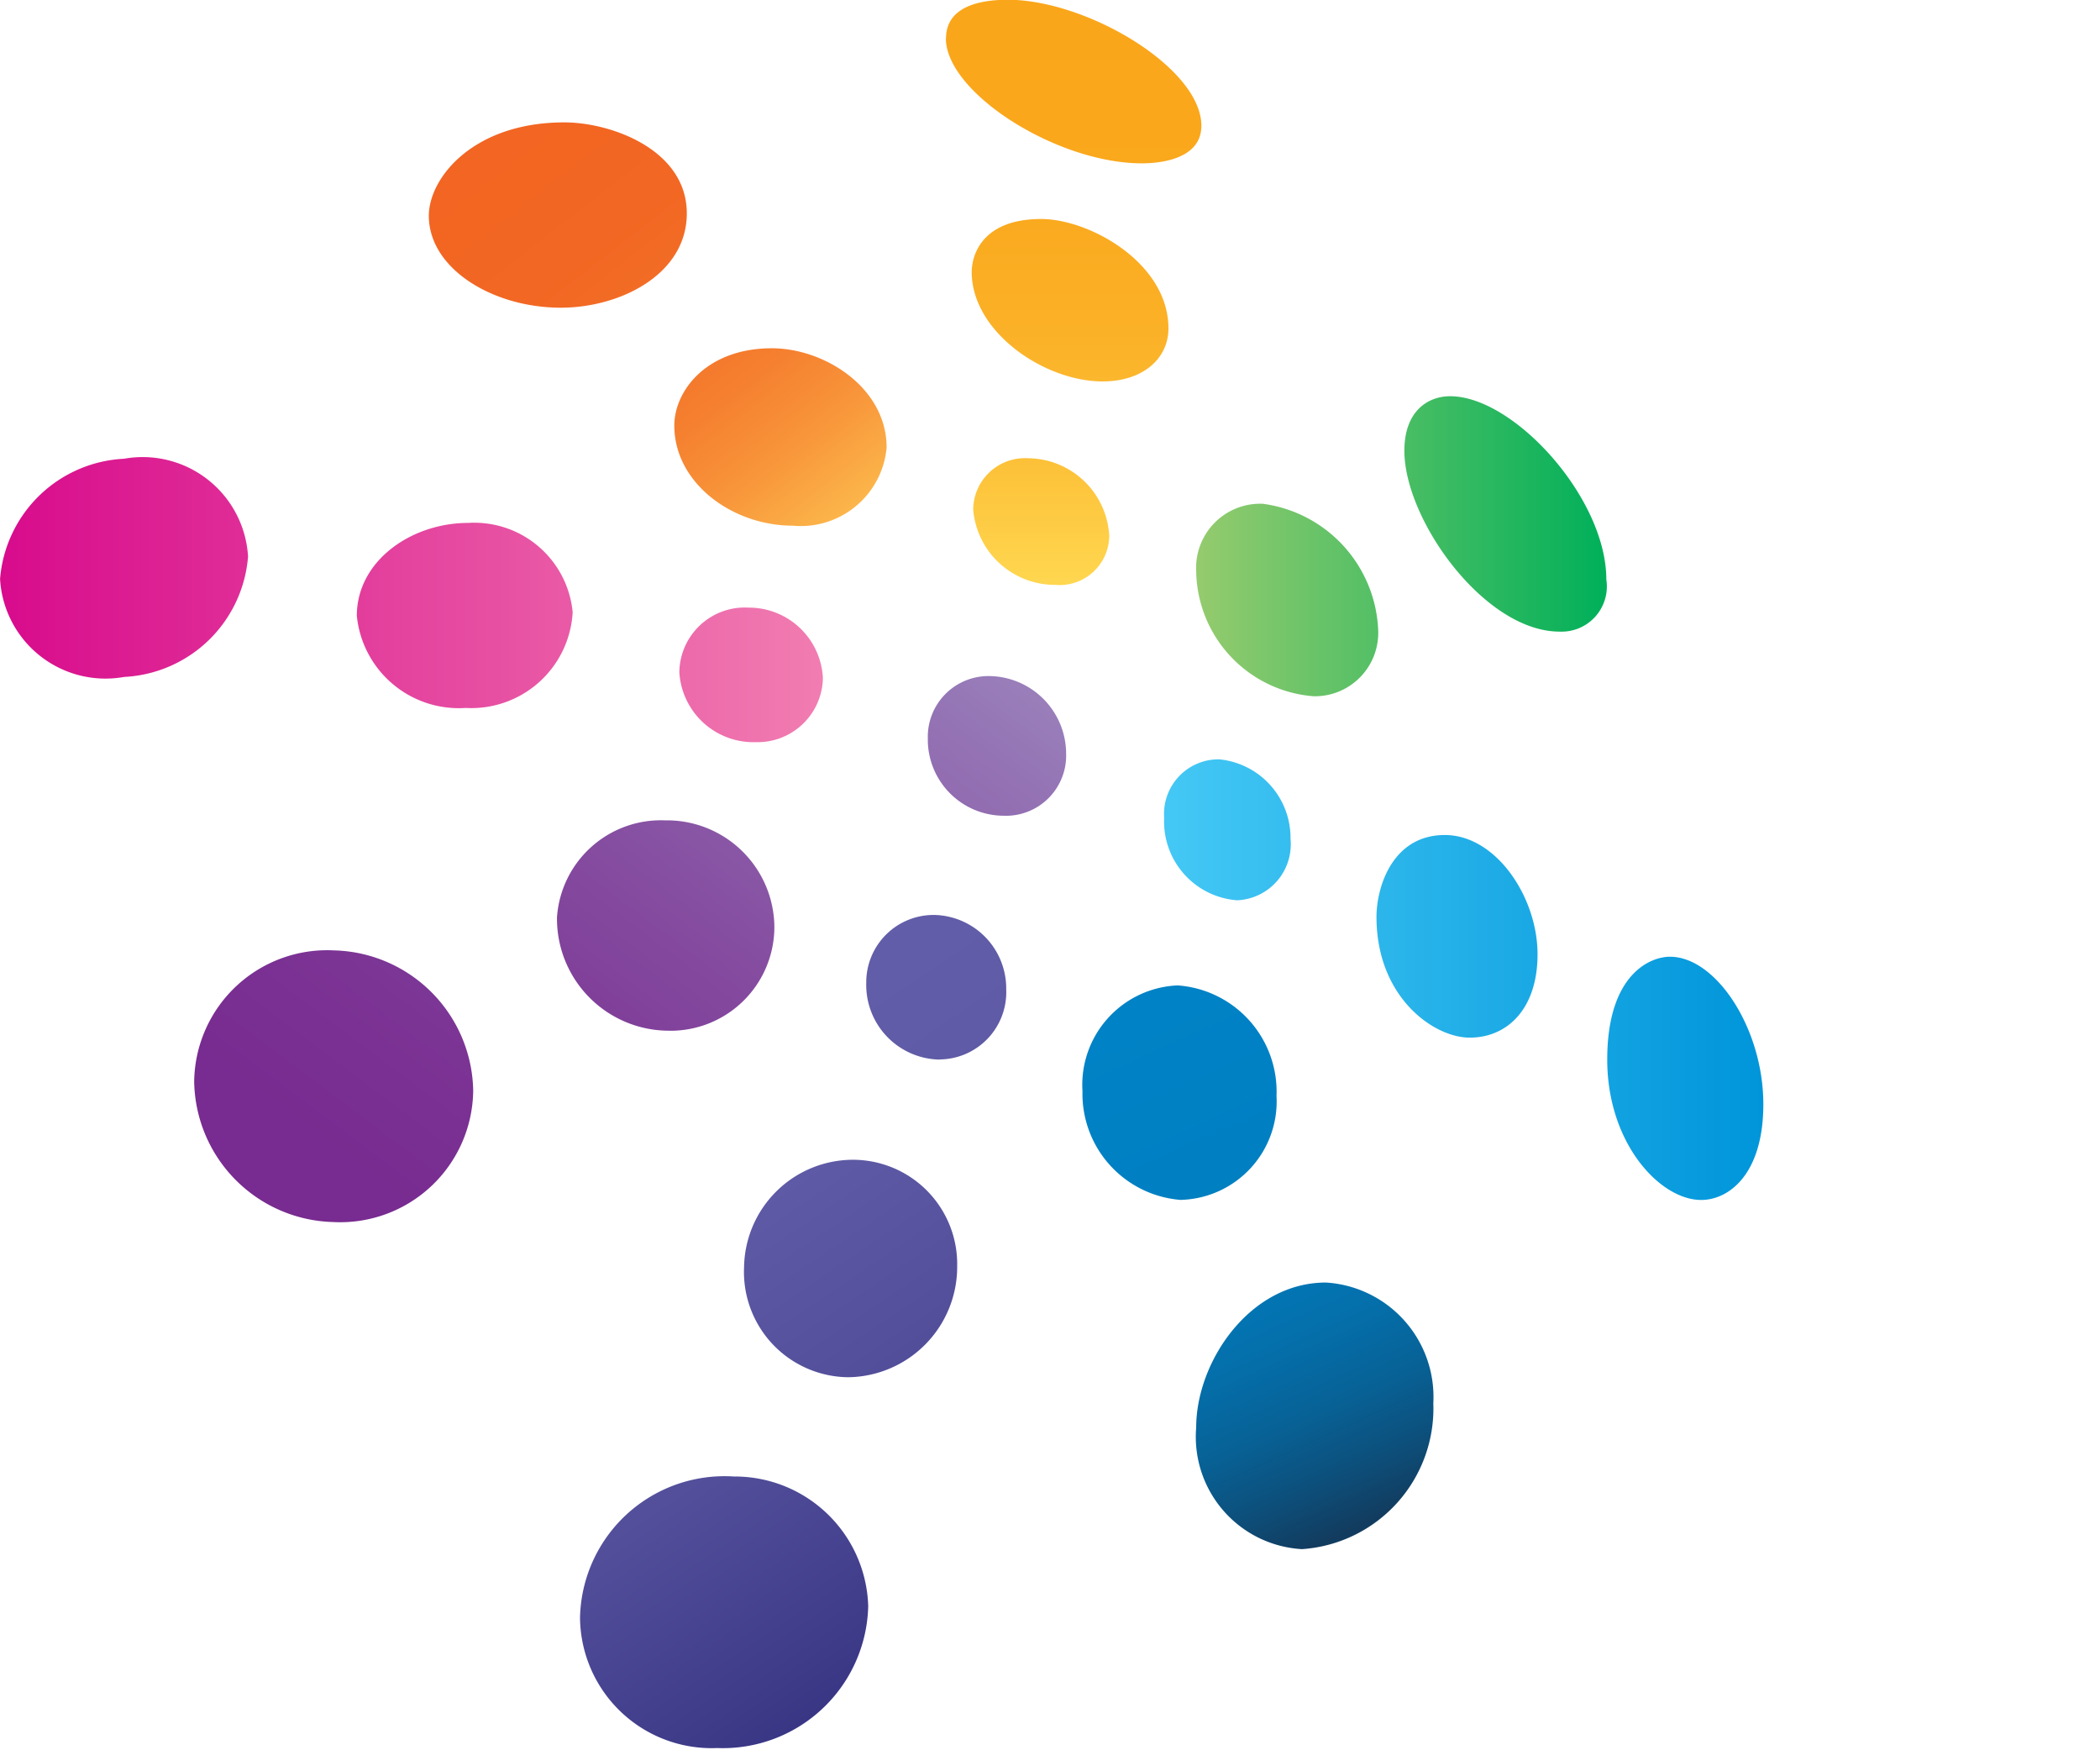 <svg xmlns="http://www.w3.org/2000/svg" xmlns:xlink="http://www.w3.org/1999/xlink"  viewBox="0 0 60 50">
  <defs>
    <style>
      .cls-1 {
        fill: #231f20;
      }

      .cls-2 {
        fill: url(#linear-gradient);
      }

      .cls-3 {
        fill: url(#linear-gradient-2);
      }

      .cls-4 {
        fill: url(#linear-gradient-3);
      }

      .cls-5 {
        fill: url(#linear-gradient-4);
      }

      .cls-6 {
        fill: url(#linear-gradient-5);
      }

      .cls-7 {
        fill: url(#linear-gradient-6);
      }

      .cls-8 {
        fill: url(#linear-gradient-7);
      }

      .cls-9 {
        fill: url(#linear-gradient-8);
      }
    </style>
    <linearGradient id="linear-gradient" y1="0.5" x2="1" y2="0.5" gradientUnits="objectBoundingBox">
      <stop offset="0" stop-color="#44c8f5"/>
      <stop offset="1" stop-color="#0095da"/>
    </linearGradient>
    <linearGradient id="linear-gradient-2" x1="0.652" y1="1" x2="0.365" y2="-0.013" gradientUnits="objectBoundingBox">
      <stop offset="0" stop-color="#123c5f"/>
      <stop offset="0.111" stop-color="#0c517e"/>
      <stop offset="0.231" stop-color="#076398"/>
      <stop offset="0.364" stop-color="#0470ac"/>
      <stop offset="0.515" stop-color="#017abb"/>
      <stop offset="0.697" stop-color="#0080c3"/>
      <stop offset="1" stop-color="#0082c6"/>
    </linearGradient>
    <linearGradient id="linear-gradient-3" x1="0.673" y1="0.972" x2="0.353" y2="0.042" gradientUnits="objectBoundingBox">
      <stop offset="0.002" stop-color="#353281"/>
      <stop offset="0.115" stop-color="#3e3b89"/>
      <stop offset="0.416" stop-color="#534f9b"/>
      <stop offset="0.713" stop-color="#5f5ba6"/>
      <stop offset="1" stop-color="#645faa"/>
    </linearGradient>
    <linearGradient id="linear-gradient-4" x1="0.098" y1="0.802" x2="0.986" y2="0.066" gradientUnits="objectBoundingBox">
      <stop offset="0" stop-color="#782b90"/>
      <stop offset="0.194" stop-color="#7b3394"/>
      <stop offset="0.51" stop-color="#854ca0"/>
      <stop offset="0.907" stop-color="#9473b4"/>
      <stop offset="1" stop-color="#997eba"/>
    </linearGradient>
    <linearGradient id="linear-gradient-5" y1="0.5" x2="1" y2="0.5" gradientUnits="objectBoundingBox">
      <stop offset="0" stop-color="#d80b8c"/>
      <stop offset="1" stop-color="#f17db1"/>
    </linearGradient>
    <linearGradient id="linear-gradient-6" x1="1" y1="0.5" x2="0" y2="0.5" gradientUnits="objectBoundingBox">
      <stop offset="0" stop-color="#00b05a"/>
      <stop offset="1" stop-color="#95cb6e"/>
    </linearGradient>
    <linearGradient id="linear-gradient-7" x1="0.5" y1="0.994" x2="0.5" y2="0.028" gradientUnits="objectBoundingBox">
      <stop offset="0.002" stop-color="#ffd64f"/>
      <stop offset="0.212" stop-color="#fcc138"/>
      <stop offset="0.439" stop-color="#fbb127"/>
      <stop offset="0.689" stop-color="#faa81d"/>
      <stop offset="1" stop-color="#faa61a"/>
    </linearGradient>
    <linearGradient id="linear-gradient-8" x1="0.119" y1="0.041" x2="0.939" y2="0.972" gradientUnits="objectBoundingBox">
      <stop offset="0" stop-color="#f26522"/>
      <stop offset="0.293" stop-color="#f26723"/>
      <stop offset="0.492" stop-color="#f37027"/>
      <stop offset="0.663" stop-color="#f57f2f"/>
      <stop offset="0.818" stop-color="#f8953a"/>
      <stop offset="0.961" stop-color="#fbb148"/>
      <stop offset="1" stop-color="#fdba4d"/>
    </linearGradient>
  </defs>
  <g id="Group_1844" data-name="Group 1844" transform="translate(-39.998 -26.738)">
    
    
    
    
    
    
    
    
    
    
    
    <g id="Group_843" data-name="Group 843" transform="translate(39.998 26.738)">
      <path id="Path_702" data-name="Path 702" class="cls-2" d="M222.447,65.722a1.558,1.558,0,0,1,1.575-1.671,2.255,2.255,0,0,1,2.035,2.274,1.6,1.6,0,0,1-1.53,1.752A2.255,2.255,0,0,1,222.447,65.722Zm6.066,2.83c0,2.294,1.633,3.449,2.663,3.449,1.088,0,1.939-.836,1.939-2.38,0-1.631-1.184-3.408-2.648-3.408C228.963,66.212,228.513,67.709,228.513,68.552Zm6.593,4.076c0,2.4,1.513,4.01,2.683,4.01.8,0,1.777-.744,1.777-2.734,0-2.157-1.347-4.214-2.669-4.214C236.325,69.691,235.106,70.2,235.106,72.628Z" transform="translate(-189.185 -42.359)"/>
      <path id="Path_703" data-name="Path 703" class="cls-3" d="M223.115,83.821c0-1.864,1.52-4.138,3.707-4.138a3.274,3.274,0,0,1,3.068,3.446,4.029,4.029,0,0,1-3.752,4.17A3.213,3.213,0,0,1,223.115,83.821Zm-.42-6.5a2.813,2.813,0,0,0,2.715-2.967,3.043,3.043,0,0,0-2.826-3.159,2.844,2.844,0,0,0-2.718,3.023A3.04,3.04,0,0,0,222.694,77.324Z" transform="translate(-188.938 -43.045)"/>
      <path id="Path_704" data-name="Path 704" class="cls-4" d="M203.985,89.045a3.761,3.761,0,0,0,3.92,3.722,4.155,4.155,0,0,0,4.314-4.051,3.815,3.815,0,0,0-3.838-3.706A4.129,4.129,0,0,0,203.985,89.045Zm7.666-6.871A3.154,3.154,0,0,0,214.761,79a2.981,2.981,0,0,0-3-3.038,3.117,3.117,0,0,0-3.089,3.069A3.007,3.007,0,0,0,211.651,82.174Zm2.611-9.078a1.922,1.922,0,0,0,1.9-2.005,2.1,2.1,0,0,0-2.025-2.122,1.924,1.924,0,0,0-1.974,1.934A2.133,2.133,0,0,0,214.262,73.1Z" transform="translate(-187.413 -42.831)"/>
      <path id="Path_705" data-name="Path 705" class="cls-5" d="M195.762,77.016A4.079,4.079,0,0,1,191.79,73a3.8,3.8,0,0,1,4-3.744,4.077,4.077,0,0,1,3.972,4.01A3.8,3.8,0,0,1,195.762,77.016Zm19.174-11.606a1.721,1.721,0,0,0,1.767-1.773,2.223,2.223,0,0,0-2.192-2.218,1.735,1.735,0,0,0-1.76,1.783A2.176,2.176,0,0,0,214.936,65.409Zm-9.592,6.141a2.968,2.968,0,0,0,3.023-2.954,3.07,3.07,0,0,0-3.122-3.056,2.976,2.976,0,0,0-3.089,2.767A3.2,3.2,0,0,0,205.344,71.55Z" transform="translate(-186.242 -42.106)"/>
      <path id="Path_706" data-name="Path 706" class="cls-6" d="M189.2,60.783a3.017,3.017,0,0,1-3.545-2.8,3.738,3.738,0,0,1,3.54-3.433,3.017,3.017,0,0,1,3.545,2.794A3.737,3.737,0,0,1,189.2,60.783Zm18.055,1.863a1.866,1.866,0,0,0,1.909-1.828,2.115,2.115,0,0,0-2.116-2.015,1.872,1.872,0,0,0-1.985,1.843A2.122,2.122,0,0,0,207.253,62.646Zm-8.294-.977a2.9,2.9,0,0,0,3.054-2.734,2.824,2.824,0,0,0-2.985-2.552c-1.623,0-3.182,1.083-3.182,2.653A2.929,2.929,0,0,0,198.959,61.669Z" transform="translate(-185.653 -41.445)"/>
      <path id="Path_707" data-name="Path 707" class="cls-7" d="M223.46,57.577a1.832,1.832,0,0,1,1.9-1.929,3.8,3.8,0,0,1,3.3,3.615,1.812,1.812,0,0,1-1.843,1.884A3.635,3.635,0,0,1,223.46,57.577ZM233.841,59.3a1.292,1.292,0,0,0,1.337-1.489c0-2.329-2.643-5.235-4.461-5.235-.638,0-1.309.425-1.309,1.557C229.407,56.109,231.7,59.3,233.841,59.3Z" transform="translate(-189.283 -41.257)"/>
      <path id="Path_708" data-name="Path 708" class="cls-8" d="M216.329,54.617a1.48,1.48,0,0,1,1.58-1.471,2.342,2.342,0,0,1,2.306,2.2,1.416,1.416,0,0,1-1.539,1.417A2.344,2.344,0,0,1,216.329,54.617Zm3.7-3.666c1.154,0,1.878-.658,1.878-1.514,0-1.879-2.264-3.126-3.636-3.126-1.676,0-1.985,1.017-1.985,1.519C216.291,49.534,218.352,50.952,220.033,50.952Zm-4.481-9.8c0,1.549,3.164,3.57,5.6,3.57.38,0,1.7-.061,1.7-1.074,0-1.645-3.256-3.6-5.544-3.6C216.255,40.055,215.552,40.374,215.552,41.154Z" transform="translate(-188.523 -40.055)"/>
      <path id="Path_709" data-name="Path 709" class="cls-9" d="M206.221,52.584c0-.987.917-2.208,2.785-2.208,1.513,0,3.281,1.129,3.281,2.837a2.46,2.46,0,0,1-2.679,2.231C207.877,55.445,206.221,54.225,206.221,52.584Zm-3.243-3.367c1.7,0,3.6-.952,3.6-2.694,0-1.822-2.164-2.6-3.5-2.6-2.594,0-3.871,1.579-3.871,2.673C199.214,48.113,201.045,49.217,202.978,49.217Z" transform="translate(-186.955 -40.427)"/>
    </g>
  </g>
</svg>